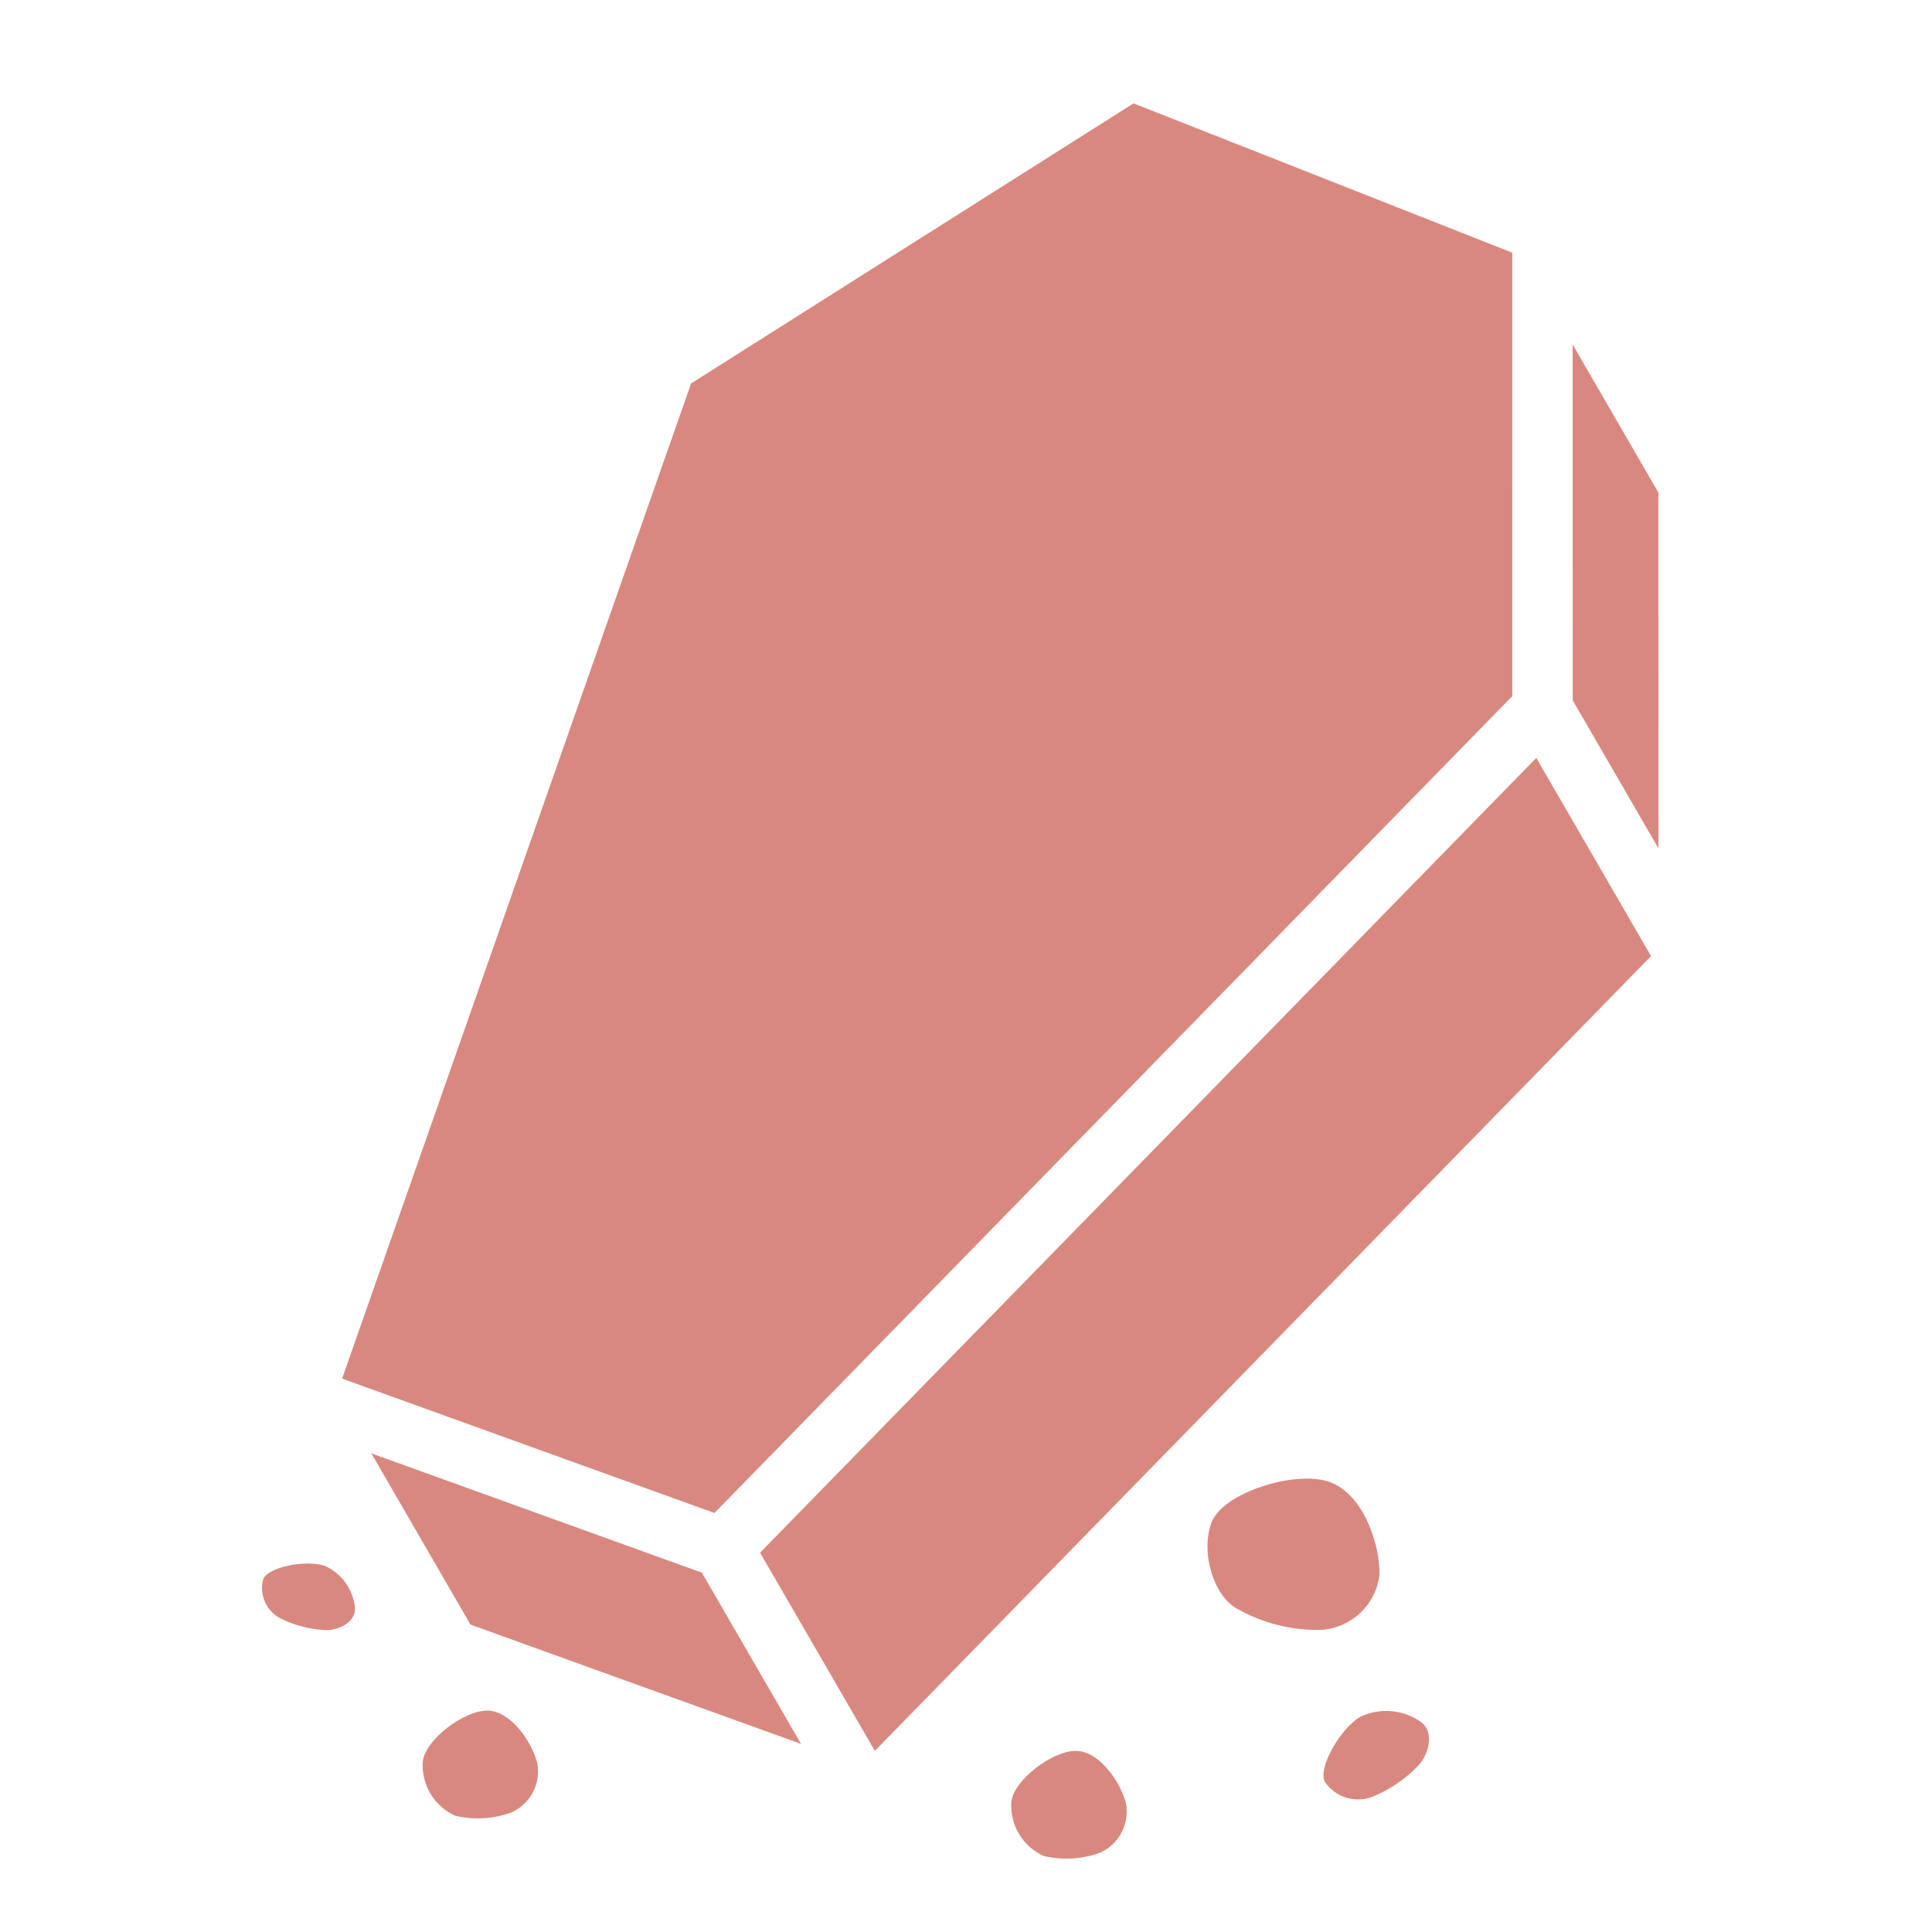 <svg width="96" height="96" xmlns="http://www.w3.org/2000/svg" xmlns:xlink="http://www.w3.org/1999/xlink" xml:space="preserve" overflow="hidden"><g transform="translate(-111 -516)"><path d="M129.451 588.216 134.379 596.726 150.804 602.654 145.876 594.145 129.451 588.216Z" fill="#D98880"/><path d="M128 584.502 146.501 591.18 186.146 550.588 186.144 528.555 167.325 521.136 145.339 535.054 128 584.502Z" fill="#D98880"/><path d="M193.406 540.479 189.144 533.118 189.146 550.796 193.408 558.157 193.406 540.479Z" fill="#D98880"/><path d="M193.04 563.507 187.338 553.66 148.768 593.153 154.47 603 193.04 563.507Z" fill="#D98880"/><path d="M135.242 601C134.073 600.966 132.09 602.466 132.006 603.561 131.939 604.699 132.583 605.76 133.624 606.224 134.554 606.443 135.527 606.385 136.424 606.056 137.355 605.631 137.88 604.63 137.7 603.622 137.45 602.6 136.422 601.034 135.242 601Z" fill="#D98880"/><path d="M164.488 603C163.32 602.966 161.336 604.466 161.252 605.561 161.185 606.699 161.829 607.76 162.87 608.224 163.8 608.443 164.773 608.385 165.67 608.056 166.604 607.633 167.131 606.63 166.951 605.621 166.7 604.6 165.668 603.034 164.488 603Z" fill="#D98880"/><path d="M178.6 601.3C177.6 601.888 176.487 603.824 176.823 604.527 177.338 605.295 178.311 605.61 179.178 605.289 180.045 604.936 180.828 604.405 181.478 603.731 182.034 603.106 182.245 602.08 181.653 601.597 180.766 600.948 179.596 600.835 178.6 601.3Z" fill="#D98880"/><path d="M127.137 593.805C126.204 593.493 124.343 593.857 124.08 594.464 123.874 595.221 124.213 596.021 124.9 596.4 125.609 596.757 126.385 596.961 127.178 597 127.888 597.009 128.662 596.572 128.641 595.924 128.563 594.996 127.987 594.185 127.137 593.805Z" fill="#D98880"/><path d="M177.04 589.628C175.34 589.05 171.804 590.167 171.22 591.607 170.636 593.047 171.269 595.286 172.472 595.939 173.743 596.658 175.184 597.021 176.643 596.989 178.131 596.898 179.346 595.766 179.543 594.289 179.6 592.8 178.755 590.213 177.04 589.628Z" fill="#D98880"/></g></svg>